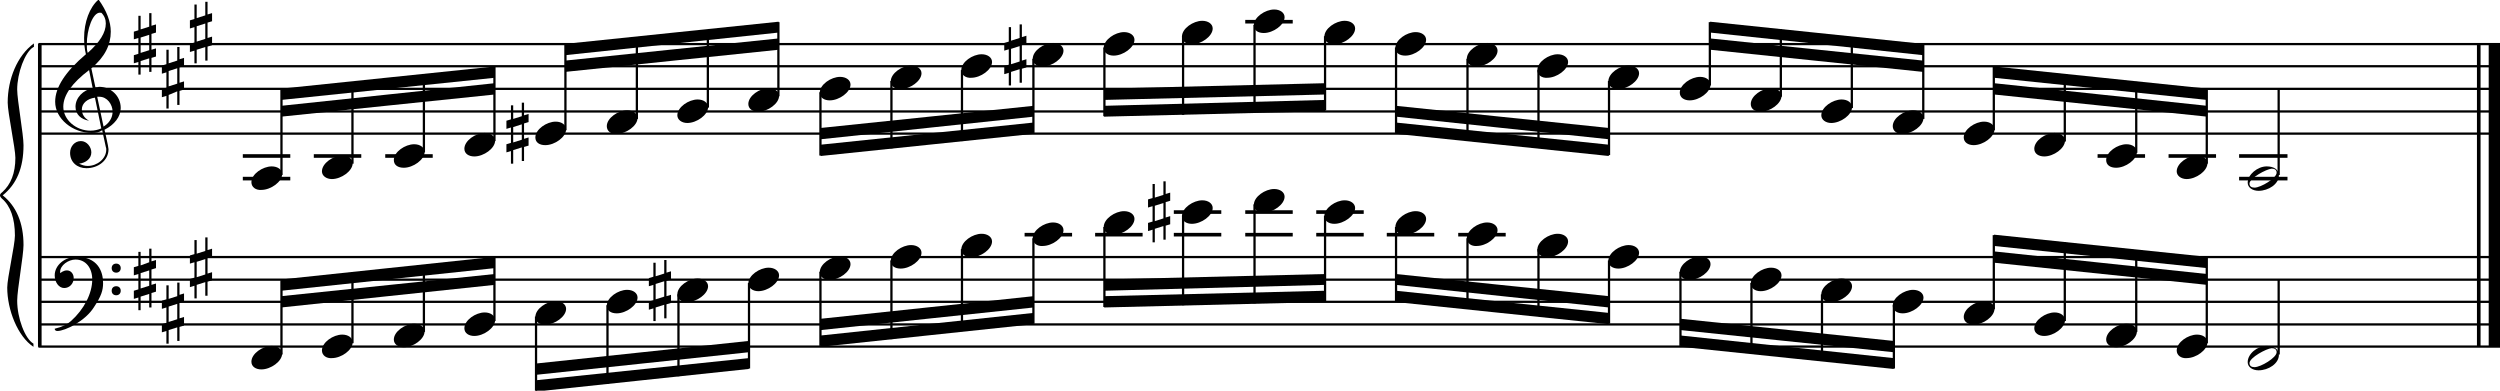 <?xml version="1.0" encoding="utf-8"?>

<!--
	ScaleBook
	Copyright (c) Leland Jansen 2015. All rights reserved.
-->

<!DOCTYPE svg PUBLIC "-//W3C//DTD SVG 1.1//EN" "http://www.w3.org/Graphics/SVG/1.1/DTD/svg11.dtd">
<svg version="1.1" id="Layer_1" xmlns="http://www.w3.org/2000/svg" xmlns:xlink="http://www.w3.org/1999/xlink" x="0px" y="0px"
	 viewBox="0 0 552.9 86.4" enable-background="new 0 0 552.9 86.4" xml:space="preserve">
<rect x="8.4" y="9.7" width="0.8" height="67"/>
<g>
	<path d="M7.4,10.4c-1.9,1.1-3.6,5.8-3.6,9.4c0,2.3,1.4,9.9,1.4,12.3c0,5-1.5,8.6-4.6,11.1c3,2.4,4.6,6.1,4.6,11
		c0,2.3-1.4,9.9-1.4,12.3c0,3.8,1.7,8.4,3.6,9.5v0.7c-3.5-2.3-5.8-8.2-5.8-13.1c0-2.1,1.7-9.4,1.7-11.5c0-3.8-1-6.6-2.9-8.2
		C0.1,43.6,0,43.4,0,43.2s0.1-0.4,0.5-0.7c1.9-1.7,2.9-4.2,2.9-7.6c0-2.1-1.7-10-1.7-12.2c0-5.2,2.1-10.4,5.8-13.1V10.4z"/>
</g>
<rect x="547.8" y="9.7" width="0.8" height="67"/>
<rect x="550.4" y="9.7" width="2.5" height="67"/>
<rect x="8.5" y="29.3" width="544.4" height="0.5"/>
<rect x="8.5" y="24.4" width="544.4" height="0.5"/>
<rect x="8.5" y="19.4" width="544.4" height="0.5"/>
<rect x="8.5" y="14.4" width="544.4" height="0.5"/>
<rect x="8.5" y="9.5" width="544.4" height="0.5"/>
<g>
	<path d="M20.3,29.4c-4.2,0-8.1-3.1-8.1-6.9c0-3.2,2.3-6.7,6.8-10.5c-0.3-1.2-0.4-2.4-0.4-3.6c0-3.5,1.2-6.8,3.2-8.5
		c1.8,2.5,2.7,4.9,2.7,7.1c0,2.9-1.3,5.6-4.3,8.1l0.9,4.2c0.5,0,0.8-0.1,0.8-0.1c2.6,0,4.8,2,4.8,4.7c0,1.9-1.4,3.7-3.6,4.8
		c0-0.1,0.9,3.8,0.9,4.3c0,2.5-2.3,4.2-4.9,4.2c-2,0-3.6-1.3-3.6-3.4c0-1.4,1-2.6,2.4-2.6c1.3,0,2.3,1.3,2.3,2.5
		c0,1.4-1.2,2.3-2.7,2.5c0.6,0.3,1.2,0.5,1.9,0.5c2.1,0,4.1-1.6,4.1-3.6c0-0.2,0-0.4-0.1-0.6l-0.8-3.7
		C21.9,29.3,21.2,29.4,20.3,29.4z M18.1,24.2c0,1,0.5,1.9,1.6,2.5c-1.8-0.3-3-1.4-3-3.1c0-2,1.7-3.7,3.8-4.1l-0.8-4
		C16,18.3,14,21,14,23.6c0,2.9,2.8,5.3,6,5.3c0.9,0,1.7-0.2,2.4-0.5L21,21.6C19.4,21.8,18.1,22.8,18.1,24.2z M22.1,2.8
		c-1.6,0-2.9,3.7-2.9,7c0,0.7,0,1.3,0.2,1.9c2.7-2.4,4-4.5,4-6.5c0-0.9-0.3-1.7-1-2.4C22.4,2.9,22.3,2.8,22.1,2.8z M24.9,24.7
		c0-1.6-1.2-3.3-2.9-3.3c-0.1,0-0.2,0-0.5,0l1.4,6.6C24.2,27.2,24.9,26,24.9,24.7z"/>
</g>
<g>
	<path d="M33.5,2.9v2.8l1-0.3v1.8l-1,0.3V11l1-0.3v1.8l-1,0.3v3.1H33v-3l-1.9,0.6v3h-0.5v-2.8l-1,0.3v-1.8l1-0.3V8.4l-1,0.3V7l1-0.3
		V3.5h0.5v3L33,5.9v-3H33.5z M33,7.7l-1.9,0.6v3.4l1.9-0.6V7.7z"/>
</g>
<g>
	<path d="M39.7,10.3v2.8l1-0.3v1.8l-1,0.3v3.4l1-0.3v1.8l-1,0.3v3.1h-0.5v-3L37.3,21v3h-0.5v-2.8l-1,0.3v-1.8l1-0.3v-3.4l-1,0.3
		v-1.8l1-0.3V11h0.5v3l1.9-0.6v-3H39.7z M39.2,15.1l-1.9,0.6v3.4l1.9-0.6V15.1z"/>
</g>
<g>
	<path d="M45.9,0.4v2.8l1-0.3v1.8l-1,0.3v3.4l1-0.3V10l-1,0.3v3.1h-0.5v-3l-1.9,0.6v3H43v-2.8l-1,0.3V9.7l1-0.3V6l-1,0.3V4.5l1-0.3
		V1h0.5v3l1.9-0.6v-3H45.9z M45.4,5.2l-1.9,0.6v3.4l1.9-0.6V5.2z"/>
</g>
<polygon fill-rule="evenodd" clip-rule="evenodd" points="62.2,25.8 109.4,20.9 109.4,18.4 62.2,23.4 "/>
<polygon fill-rule="evenodd" clip-rule="evenodd" points="62.2,22.1 109.4,17.2 109.4,14.7 62.2,19.6 "/>
<polygon fill-rule="evenodd" clip-rule="evenodd" points="125,15.9 172.2,11 172.2,8.5 125,13.4 "/>
<polygon fill-rule="evenodd" clip-rule="evenodd" points="125,12.2 172.2,7.2 172.2,4.8 125,9.7 "/>
<polygon fill-rule="evenodd" clip-rule="evenodd" points="181.5,30.8 228.6,25.8 228.6,23.4 181.5,28.3 "/>
<polygon fill-rule="evenodd" clip-rule="evenodd" points="181.5,34.5 228.6,29.6 228.6,27.1 181.5,32 "/>
<polygon fill-rule="evenodd" clip-rule="evenodd" points="244.2,22.1 293.1,20.9 293.1,18.4 244.2,19.6 "/>
<polygon fill-rule="evenodd" clip-rule="evenodd" points="244.2,25.8 293.1,24.6 293.1,22.1 244.2,23.4 "/>
<polygon fill-rule="evenodd" clip-rule="evenodd" points="308.7,25.8 355.8,30.8 355.8,28.3 308.7,23.4 "/>
<polygon fill-rule="evenodd" clip-rule="evenodd" points="308.7,29.6 355.8,34.5 355.8,32 308.7,27.1 "/>
<polygon fill-rule="evenodd" clip-rule="evenodd" points="378.2,11 425.3,15.9 425.3,13.4 378.2,8.5 "/>
<polygon fill-rule="evenodd" clip-rule="evenodd" points="378.2,7.2 425.3,12.2 425.3,9.7 378.2,4.8 "/>
<polygon fill-rule="evenodd" clip-rule="evenodd" points="441,20.9 488.1,25.8 488.1,23.4 441,18.4 "/>
<polygon fill-rule="evenodd" clip-rule="evenodd" points="441,17.2 488.1,22.1 488.1,19.6 441,14.7 "/>
<rect x="8.5" y="76.4" width="544.4" height="0.5"/>
<rect x="8.5" y="71.5" width="544.4" height="0.5"/>
<rect x="8.5" y="66.5" width="544.4" height="0.5"/>
<rect x="8.5" y="61.6" width="544.4" height="0.5"/>
<rect x="8.5" y="56.6" width="544.4" height="0.5"/>
<g>
	<path d="M15.7,71c2.9-2.6,4.7-6.1,4.7-9.2c0-2.5-1.4-4.4-3.7-4.4c-1.6,0-3.4,1.3-3.4,2.7c0,0.2,0,0.3,0.1,0.3
		c-0.1,0,0.6-0.6,1.4-0.6c0.9,0,1.5,0.8,1.5,1.7c0,1.2-0.9,2.2-2.1,2.2c-1.2,0-2.1-1.3-2.1-2.8c0-2.3,2.3-4.1,4.8-4.1
		c4.7,0,5.9,3.2,5.9,5.8c0,1.6-0.4,2.9-2,5.3c-1.9,3.1-6.4,5.3-8.1,5.3c-0.4,0-0.6-0.2-0.6-0.5C13.8,72.3,14.9,71.7,15.7,71z
		 M25.7,58.3c0.6,0,1,0.4,1,1s-0.4,1-1,1s-1-0.4-1-1S25.1,58.3,25.7,58.3z M25.7,63.3c0.6,0,1,0.4,1,1c0,0.6-0.4,1-1,1s-1-0.4-1-1
		C24.7,63.7,25.1,63.3,25.7,63.3z"/>
</g>
<g>
	<path d="M33.5,55v2.8l1-0.3v1.8l-1,0.3V63l1-0.3v1.8l-1,0.3V68H33v-3l-1.9,0.6v3h-0.5v-2.8l-1,0.3v-1.8l1-0.3v-3.4l-1,0.3v-1.8
		l1-0.3v-3.1h0.5v3L33,58v-3H33.5z M33,59.8l-1.9,0.6v3.4l1.9-0.6V59.8z"/>
</g>
<g>
	<path d="M39.7,62.4v2.8l1-0.3v1.8l-1,0.3v3.4l1-0.3V72l-1,0.3v3.1h-0.5v-3l-1.9,0.6v3h-0.5v-2.8l-1,0.3v-1.8l1-0.3V68l-1,0.3v-1.8
		l1-0.3v-3.1h0.5v3l1.9-0.6v-3H39.7z M39.2,67.2l-1.9,0.6v3.4l1.9-0.6V67.2z"/>
</g>
<g>
	<path d="M45.9,52.5v2.8l1-0.3v1.8l-1,0.3v3.4l1-0.3V62l-1,0.3v3.1h-0.5v-3l-1.9,0.6v3H43v-2.8l-1,0.3v-1.8l1-0.3V58l-1,0.3v-1.8
		l1-0.3v-3.1h0.5v3l1.9-0.6v-3H45.9z M45.4,57.3l-1.9,0.6v3.4l1.9-0.6V57.3z"/>
</g>
<polygon fill-rule="evenodd" clip-rule="evenodd" points="62.2,68 109.4,63 109.4,60.6 62.2,65.5 "/>
<polygon fill-rule="evenodd" clip-rule="evenodd" points="62.2,64.3 109.4,59.3 109.4,56.8 62.2,61.8 "/>
<polygon fill-rule="evenodd" clip-rule="evenodd" points="118.5,82.9 165.6,77.9 165.6,75.4 118.5,80.4 "/>
<polygon fill-rule="evenodd" clip-rule="evenodd" points="118.5,86.6 165.6,81.6 165.6,79.2 118.5,84.1 "/>
<polygon fill-rule="evenodd" clip-rule="evenodd" points="181.5,73 228.6,68 228.6,65.5 181.5,70.5 "/>
<polygon fill-rule="evenodd" clip-rule="evenodd" points="181.5,76.7 228.6,71.7 228.6,69.2 181.5,74.2 "/>
<polygon fill-rule="evenodd" clip-rule="evenodd" points="244.2,64.3 293.1,63 293.1,60.6 244.2,61.8 "/>
<polygon fill-rule="evenodd" clip-rule="evenodd" points="244.2,68 293.1,66.8 293.1,64.3 244.2,65.5 "/>
<polygon fill-rule="evenodd" clip-rule="evenodd" points="308.7,63 355.8,68 355.8,65.5 308.7,60.6 "/>
<polygon fill-rule="evenodd" clip-rule="evenodd" points="308.7,66.8 355.8,71.7 355.8,69.2 308.7,64.3 "/>
<polygon fill-rule="evenodd" clip-rule="evenodd" points="371.7,73 418.8,77.9 418.8,75.4 371.7,70.5 "/>
<polygon fill-rule="evenodd" clip-rule="evenodd" points="371.7,76.7 418.8,81.6 418.8,79.2 371.7,74.2 "/>
<polygon fill-rule="evenodd" clip-rule="evenodd" points="441,58.1 488.1,63 488.1,60.6 441,55.6 "/>
<polygon fill-rule="evenodd" clip-rule="evenodd" points="441,54.4 488.1,59.3 488.1,56.8 441,51.9 "/>
<rect x="53.7" y="34.1" width="10.5" height="0.8"/>
<rect x="53.7" y="39.1" width="10.5" height="0.8"/>
<rect x="62" y="19.8" width="0.5" height="18.9"/>
<g>
	<path d="M55.6,40.3c0-1.8,2.5-3.5,4.5-3.5c1.3,0,2.3,0.7,2.3,1.7c0,1.7-2.5,3.5-4.6,3.5C56.6,42.1,55.6,41.4,55.6,40.3z"/>
</g>
<rect x="69.4" y="34.1" width="10.5" height="0.8"/>
<rect x="77.7" y="18.2" width="0.5" height="18"/>
<g>
	<path d="M71.2,37.9c0-1.8,2.5-3.5,4.5-3.5c1.3,0,2.3,0.7,2.3,1.7c0,1.7-2.5,3.5-4.6,3.5C72.2,39.6,71.2,38.9,71.2,37.9z"/>
</g>
<rect x="85.2" y="34.1" width="10.5" height="0.8"/>
<rect x="93.5" y="16.5" width="0.5" height="17.2"/>
<g>
	<path d="M87.1,35.4c0-1.8,2.5-3.5,4.5-3.5c1.3,0,2.3,0.7,2.3,1.7c0,1.7-2.5,3.5-4.6,3.5C88,37.1,87.1,36.5,87.1,35.4z"/>
</g>
<rect x="109.1" y="14.8" width="0.5" height="16.4"/>
<g>
	<path d="M102.7,32.9c0-1.8,2.5-3.5,4.5-3.5c1.3,0,2.3,0.7,2.3,1.7c0,1.7-2.5,3.5-4.6,3.5C103.7,34.6,102.7,34,102.7,32.9z"/>
</g>
<rect x="124.8" y="9.9" width="0.5" height="18.9"/>
<g>
	<path d="M118.4,30.4c0-1.8,2.5-3.5,4.5-3.5c1.3,0,2.3,0.7,2.3,1.7c0,1.7-2.5,3.5-4.6,3.5C119.3,32.1,118.4,31.5,118.4,30.4z"/>
</g>
<g>
	<path d="M115.9,22.7v2.8l1-0.3V27l-1,0.3v3.4l1-0.3v1.8l-1,0.3v3.1h-0.5v-3l-1.9,0.6v3H113v-2.8l-1,0.3v-1.8l1-0.3v-3.4l-1,0.3
		v-1.8l1-0.3v-3.1h0.5v3l1.9-0.6v-3H115.9z M115.4,27.5l-1.9,0.6v3.4l1.9-0.6V27.5z"/>
</g>
<rect x="140.6" y="8.3" width="0.5" height="18"/>
<g>
	<path d="M134.2,27.9c0-1.8,2.5-3.5,4.5-3.5c1.3,0,2.3,0.7,2.3,1.7c0,1.7-2.5,3.5-4.6,3.5C135.1,29.7,134.2,29,134.2,27.9z"/>
</g>
<rect x="156.3" y="6.6" width="0.5" height="17.2"/>
<g>
	<path d="M149.8,25.5c0-1.8,2.5-3.5,4.5-3.5c1.3,0,2.3,0.7,2.3,1.7c0,1.7-2.5,3.5-4.6,3.5C150.8,27.2,149.8,26.5,149.8,25.5z"/>
</g>
<rect x="171.9" y="4.9" width="0.5" height="16.4"/>
<g>
	<path d="M165.5,23c0-1.8,2.5-3.5,4.5-3.5c1.3,0,2.3,0.7,2.3,1.7c0,1.7-2.5,3.5-4.6,3.5C166.5,24.7,165.5,24.1,165.5,23z"/>
</g>
<rect x="181.2" y="20.4" width="0.5" height="14"/>
<g>
	<path d="M181.3,20.5c0-1.8,2.5-3.5,4.5-3.5c1.3,0,2.3,0.7,2.3,1.7c0,1.7-2.5,3.5-4.6,3.5C182.3,22.2,181.3,21.6,181.3,20.5z"/>
</g>
<rect x="196.9" y="17.9" width="0.5" height="14.9"/>
<g>
	<path d="M197,18c0-1.8,2.5-3.5,4.5-3.5c1.3,0,2.3,0.7,2.3,1.7c0,1.7-2.5,3.5-4.6,3.5C197.9,19.7,197,19.1,197,18z"/>
</g>
<rect x="212.5" y="15.5" width="0.5" height="15.7"/>
<g>
	<path d="M212.6,15.5c0-1.8,2.5-3.5,4.5-3.5c1.3,0,2.3,0.7,2.3,1.7c0,1.7-2.5,3.5-4.6,3.5C213.6,17.3,212.6,16.6,212.6,15.5z"/>
</g>
<rect x="228.3" y="13" width="0.5" height="16.4"/>
<g>
	<path d="M228.4,13c0-1.8,2.5-3.5,4.5-3.5c1.3,0,2.3,0.7,2.3,1.7c0,1.7-2.5,3.5-4.6,3.5C229.4,14.8,228.4,14.1,228.4,13z"/>
</g>
<g>
	<path d="M226,5.4v2.8l1-0.3v1.8l-1,0.3v3.4l1-0.3v1.8l-1,0.3v3.1h-0.5v-3l-1.9,0.6v3h-0.5v-2.8l-1,0.3v-1.8l1-0.3v-3.4l-1,0.3V9.5
		l1-0.3V6h0.5v3l1.9-0.6v-3H226z M225.5,10.2l-1.9,0.6v3.4l1.9-0.6V10.2z"/>
</g>
<rect x="244" y="10.5" width="0.5" height="15.2"/>
<g>
	<path d="M244.1,10.6c0-1.8,2.5-3.5,4.5-3.5c1.3,0,2.3,0.7,2.3,1.7c0,1.7-2.5,3.5-4.6,3.5C245.1,12.3,244.1,11.7,244.1,10.6z"/>
</g>
<rect x="261.4" y="8" width="0.5" height="17.4"/>
<g>
	<path d="M261.4,8.1c0-1.8,2.5-3.5,4.5-3.5c1.3,0,2.3,0.7,2.3,1.7c0,1.7-2.5,3.5-4.6,3.5C262.4,9.8,261.4,9.2,261.4,8.1z"/>
</g>
<rect x="275.4" y="4.4" width="10.5" height="0.8"/>
<rect x="277.2" y="5.5" width="0.5" height="19.4"/>
<g>
	<path d="M277.3,5.6c0-1.8,2.5-3.5,4.5-3.5c1.3,0,2.3,0.7,2.3,1.7c0,1.7-2.5,3.5-4.6,3.5C278.2,7.3,277.3,6.7,277.3,5.6z"/>
</g>
<rect x="292.8" y="8" width="0.5" height="16.4"/>
<g>
	<path d="M292.9,8.1c0-1.8,2.5-3.5,4.5-3.5c1.3,0,2.3,0.7,2.3,1.7c0,1.7-2.5,3.5-4.6,3.5C293.9,9.8,292.9,9.2,292.9,8.1z"/>
</g>
<rect x="308.5" y="10.5" width="0.5" height="18.9"/>
<g>
	<path d="M308.6,10.6c0-1.8,2.5-3.5,4.5-3.5c1.3,0,2.3,0.7,2.3,1.7c0,1.7-2.5,3.5-4.6,3.5C309.5,12.3,308.6,11.7,308.6,10.6z"/>
</g>
<rect x="324.3" y="13" width="0.5" height="18"/>
<g>
	<path d="M324.4,13c0-1.8,2.5-3.5,4.5-3.5c1.3,0,2.3,0.7,2.3,1.7c0,1.7-2.5,3.5-4.6,3.5C325.4,14.8,324.4,14.1,324.4,13z"/>
</g>
<rect x="340" y="15.5" width="0.5" height="17.2"/>
<g>
	<path d="M340,15.5c0-1.8,2.5-3.5,4.5-3.5c1.3,0,2.3,0.7,2.3,1.7c0,1.7-2.5,3.5-4.6,3.5C341,17.3,340,16.6,340,15.5z"/>
</g>
<rect x="355.6" y="17.9" width="0.5" height="16.4"/>
<g>
	<path d="M355.7,18c0-1.8,2.5-3.5,4.5-3.5c1.3,0,2.3,0.7,2.3,1.7c0,1.7-2.5,3.5-4.6,3.5C356.7,19.7,355.7,19.1,355.7,18z"/>
</g>
<rect x="377.9" y="4.9" width="0.5" height="14"/>
<g>
	<path d="M371.5,20.5c0-1.8,2.5-3.5,4.5-3.5c1.3,0,2.3,0.7,2.3,1.7c0,1.7-2.5,3.5-4.6,3.5C372.5,22.2,371.5,21.6,371.5,20.5z"/>
</g>
<rect x="393.6" y="6.5" width="0.5" height="14.9"/>
<g>
	<path d="M387.2,23c0-1.8,2.5-3.5,4.5-3.5c1.3,0,2.3,0.7,2.3,1.7c0,1.7-2.5,3.5-4.6,3.5C388.1,24.7,387.2,24.1,387.2,23z"/>
</g>
<rect x="409.3" y="8.2" width="0.5" height="15.7"/>
<g>
	<path d="M402.8,25.5c0-1.8,2.5-3.5,4.5-3.5c1.3,0,2.3,0.7,2.3,1.7c0,1.7-2.5,3.5-4.6,3.5C403.8,27.2,402.8,26.5,402.8,25.5z"/>
</g>
<rect x="425.1" y="9.9" width="0.5" height="16.4"/>
<g>
	<path d="M418.6,27.9c0-1.8,2.5-3.5,4.5-3.5c1.3,0,2.3,0.7,2.3,1.7c0,1.7-2.5,3.5-4.6,3.5C419.6,29.7,418.6,29,418.6,27.9z"/>
</g>
<rect x="440.7" y="14.8" width="0.5" height="14"/>
<g>
	<path d="M434.3,30.4c0-1.8,2.5-3.5,4.5-3.5c1.3,0,2.3,0.7,2.3,1.7c0,1.7-2.5,3.5-4.6,3.5C435.3,32.1,434.3,31.5,434.3,30.4z"/>
</g>
<rect x="456.4" y="16.4" width="0.5" height="14.9"/>
<g>
	<path d="M449.9,32.9c0-1.8,2.5-3.5,4.5-3.5c1.3,0,2.3,0.7,2.3,1.7c0,1.7-2.5,3.5-4.6,3.5C450.9,34.6,449.9,34,449.9,32.9z"/>
</g>
<rect x="463.9" y="34.1" width="10.5" height="0.8"/>
<rect x="472.2" y="18.1" width="0.5" height="15.7"/>
<g>
	<path d="M465.8,35.4c0-1.8,2.5-3.5,4.5-3.5c1.3,0,2.3,0.7,2.3,1.7c0,1.7-2.5,3.5-4.6,3.5C466.7,37.1,465.8,36.5,465.8,35.4z"/>
</g>
<rect x="479.6" y="34.1" width="10.5" height="0.8"/>
<rect x="487.8" y="19.8" width="0.5" height="16.4"/>
<g>
	<path d="M481.4,37.9c0-1.8,2.5-3.5,4.5-3.5c1.3,0,2.3,0.7,2.3,1.7c0,1.7-2.5,3.5-4.6,3.5C482.4,39.6,481.4,38.9,481.4,37.9z"/>
</g>
<rect x="495.2" y="34.1" width="10.7" height="0.8"/>
<rect x="495.2" y="39.1" width="10.7" height="0.8"/>
<rect x="503.7" y="19.6" width="0.5" height="19.1"/>
<g>
	<path d="M501.3,36.8c1.6,0,2.7,0.7,2.7,2c0,1.9-2.3,3.4-4.5,3.4c-1.3,0-2.4-0.7-2.4-1.8C497.1,38.6,499.3,36.8,501.3,36.8z
		 M497.5,40.6c0,0.6,0.4,0.9,1.1,0.9c1.4,0,4.9-2.1,4.9-3.3c0-0.6-0.4-0.9-1.1-0.9C501.2,37.4,497.5,39.4,497.5,40.6z"/>
</g>
<rect x="62" y="62" width="0.5" height="16.4"/>
<g>
	<path d="M55.6,80c0-1.8,2.5-3.5,4.5-3.5c1.3,0,2.3,0.7,2.3,1.7c0,1.7-2.5,3.5-4.6,3.5C56.6,81.7,55.6,81.1,55.6,80z"/>
</g>
<rect x="77.7" y="60.4" width="0.5" height="15.5"/>
<g>
	<path d="M71.2,77.5c0-1.8,2.5-3.5,4.5-3.5c1.3,0,2.3,0.7,2.3,1.7c0,1.7-2.5,3.5-4.6,3.5C72.2,79.3,71.2,78.6,71.2,77.5z"/>
</g>
<rect x="93.5" y="58.7" width="0.5" height="14.7"/>
<g>
	<path d="M87.1,75.1c0-1.8,2.5-3.5,4.5-3.5c1.3,0,2.3,0.7,2.3,1.7c0,1.7-2.5,3.5-4.6,3.5C88,76.8,87.1,76.1,87.1,75.1z"/>
</g>
<rect x="109.1" y="57" width="0.5" height="14"/>
<g>
	<path d="M102.7,72.6c0-1.8,2.5-3.5,4.5-3.5c1.3,0,2.3,0.7,2.3,1.7c0,1.7-2.5,3.5-4.6,3.5C103.7,74.3,102.7,73.7,102.7,72.6z"/>
</g>
<rect x="118.3" y="70" width="0.5" height="16.4"/>
<g>
	<path d="M118.4,70.1c0-1.8,2.5-3.5,4.5-3.5c1.3,0,2.3,0.7,2.3,1.7c0,1.7-2.5,3.5-4.6,3.5C119.3,71.8,118.4,71.2,118.4,70.1z"/>
</g>
<rect x="134.1" y="67.5" width="0.5" height="17.4"/>
<g>
	<path d="M134.2,67.6c0-1.8,2.5-3.5,4.5-3.5c1.3,0,2.3,0.7,2.3,1.7c0,1.7-2.5,3.5-4.6,3.5C135.1,69.3,134.2,68.7,134.2,67.6z"/>
</g>
<rect x="149.8" y="65.1" width="0.5" height="18.1"/>
<g>
	<path d="M149.8,65.1c0-1.8,2.5-3.5,4.5-3.5c1.3,0,2.3,0.7,2.3,1.7c0,1.7-2.5,3.5-4.6,3.5C150.8,66.9,149.8,66.2,149.8,65.1z"/>
</g>
<g>
	<path d="M147.4,57.5v2.8l1-0.3v1.8l-1,0.3v3.4l1-0.3V67l-1,0.3v3.1h-0.5v-3l-1.9,0.6v3h-0.5v-2.8l-1,0.3v-1.8l1-0.3V63l-1,0.3v-1.8
		l1-0.3v-3.1h0.5v3l1.9-0.6v-3H147.4z M146.9,62.2l-1.9,0.6v3.4l1.9-0.6V62.2z"/>
</g>
<rect x="165.4" y="62.6" width="0.5" height="18.9"/>
<g>
	<path d="M165.5,62.7c0-1.8,2.5-3.5,4.5-3.5c1.3,0,2.3,0.7,2.3,1.7c0,1.7-2.5,3.5-4.6,3.5C166.5,64.4,165.5,63.7,165.5,62.7z"/>
</g>
<rect x="181.2" y="60.1" width="0.5" height="16.4"/>
<g>
	<path d="M181.3,60.2c0-1.8,2.5-3.5,4.5-3.5c1.3,0,2.3,0.7,2.3,1.7c0,1.7-2.5,3.5-4.6,3.5C182.3,61.9,181.3,61.3,181.3,60.2z"/>
</g>
<rect x="196.9" y="57.6" width="0.5" height="17.4"/>
<g>
	<path d="M197,57.7c0-1.8,2.5-3.5,4.5-3.5c1.3,0,2.3,0.7,2.3,1.7c0,1.7-2.5,3.5-4.6,3.5C197.9,59.4,197,58.8,197,57.7z"/>
</g>
<rect x="212.5" y="55.1" width="0.5" height="18.1"/>
<g>
	<path d="M212.6,55.2c0-1.8,2.5-3.5,4.5-3.5c1.3,0,2.3,0.7,2.3,1.7c0,1.7-2.5,3.5-4.6,3.5C213.6,56.9,212.6,56.3,212.6,55.2z"/>
</g>
<rect x="226.6" y="51.5" width="10.5" height="0.8"/>
<rect x="228.3" y="52.7" width="0.5" height="18.9"/>
<g>
	<path d="M228.4,52.7c0-1.8,2.5-3.5,4.5-3.5c1.3,0,2.3,0.7,2.3,1.7c0,1.7-2.5,3.5-4.6,3.5C229.4,54.5,228.4,53.8,228.4,52.7z"/>
</g>
<rect x="242.2" y="51.5" width="10.5" height="0.8"/>
<rect x="244" y="50.2" width="0.5" height="17.7"/>
<g>
	<path d="M244.1,50.2c0-1.8,2.5-3.5,4.5-3.5c1.3,0,2.3,0.7,2.3,1.7c0,1.7-2.5,3.5-4.6,3.5C245.1,52,244.1,51.3,244.1,50.2z"/>
</g>
<rect x="259.6" y="51.5" width="10.5" height="0.8"/>
<rect x="259.6" y="46.5" width="10.5" height="0.8"/>
<rect x="261.4" y="47.7" width="0.5" height="19.8"/>
<g>
	<path d="M261.4,47.8c0-1.8,2.5-3.5,4.5-3.5c1.3,0,2.3,0.7,2.3,1.7c0,1.7-2.5,3.5-4.6,3.5C262.4,49.5,261.4,48.9,261.4,47.8z"/>
</g>
<g>
	<path d="M257.8,40.1v2.8l1-0.3v1.8l-1,0.3v3.4l1-0.3v1.8l-1,0.3v3.1h-0.5v-3l-1.9,0.6v3h-0.5v-2.8l-1,0.3v-1.8l1-0.3v-3.4l-1,0.3
		v-1.8l1-0.3v-3.1h0.5v3l1.9-0.6v-3H257.8z M257.3,44.9l-1.9,0.6v3.4l1.9-0.6V44.9z"/>
</g>
<rect x="275.4" y="51.5" width="10.5" height="0.8"/>
<rect x="275.4" y="46.5" width="10.5" height="0.8"/>
<rect x="277.2" y="45.2" width="0.5" height="21.9"/>
<g>
	<path d="M277.3,45.3c0-1.8,2.5-3.5,4.5-3.5c1.3,0,2.3,0.7,2.3,1.7c0,1.7-2.5,3.5-4.6,3.5C278.2,47,277.3,46.4,277.3,45.3z"/>
</g>
<rect x="291.1" y="51.5" width="10.5" height="0.8"/>
<rect x="291.1" y="46.5" width="10.5" height="0.8"/>
<rect x="292.8" y="47.7" width="0.5" height="18.9"/>
<g>
	<path d="M292.9,47.8c0-1.8,2.5-3.5,4.5-3.5c1.3,0,2.3,0.7,2.3,1.7c0,1.7-2.5,3.5-4.6,3.5C293.9,49.5,292.9,48.9,292.9,47.8z"/>
</g>
<rect x="306.7" y="51.5" width="10.5" height="0.8"/>
<rect x="308.5" y="50.2" width="0.5" height="16.4"/>
<g>
	<path d="M308.6,50.2c0-1.8,2.5-3.5,4.5-3.5c1.3,0,2.3,0.7,2.3,1.7c0,1.7-2.5,3.5-4.6,3.5C309.5,52,308.6,51.3,308.6,50.2z"/>
</g>
<rect x="322.5" y="51.5" width="10.5" height="0.8"/>
<rect x="324.3" y="52.7" width="0.5" height="15.5"/>
<g>
	<path d="M324.4,52.7c0-1.8,2.5-3.5,4.5-3.5c1.3,0,2.3,0.7,2.3,1.7c0,1.7-2.5,3.5-4.6,3.5C325.4,54.5,324.4,53.8,324.4,52.7z"/>
</g>
<rect x="340" y="55.1" width="0.5" height="14.7"/>
<g>
	<path d="M340,55.2c0-1.8,2.5-3.5,4.5-3.5c1.3,0,2.3,0.7,2.3,1.7c0,1.7-2.5,3.5-4.6,3.5C341,56.9,340,56.3,340,55.2z"/>
</g>
<rect x="355.6" y="57.6" width="0.5" height="14"/>
<g>
	<path d="M355.7,57.7c0-1.8,2.5-3.5,4.5-3.5c1.3,0,2.3,0.7,2.3,1.7c0,1.7-2.5,3.5-4.6,3.5C356.7,59.4,355.7,58.8,355.7,57.7z"/>
</g>
<rect x="371.4" y="60.1" width="0.5" height="16.4"/>
<g>
	<path d="M371.5,60.2c0-1.8,2.5-3.5,4.5-3.5c1.3,0,2.3,0.7,2.3,1.7c0,1.7-2.5,3.5-4.6,3.5C372.5,61.9,371.5,61.3,371.5,60.2z"/>
</g>
<rect x="387.1" y="62.6" width="0.5" height="15.5"/>
<g>
	<path d="M387.2,62.7c0-1.8,2.5-3.5,4.5-3.5c1.3,0,2.3,0.7,2.3,1.7c0,1.7-2.5,3.5-4.6,3.5C388.1,64.4,387.2,63.7,387.2,62.7z"/>
</g>
<rect x="402.7" y="65.1" width="0.5" height="14.7"/>
<g>
	<path d="M402.8,65.1c0-1.8,2.5-3.5,4.5-3.5c1.3,0,2.3,0.7,2.3,1.7c0,1.7-2.5,3.5-4.6,3.5C403.8,66.9,402.8,66.2,402.8,65.1z"/>
</g>
<rect x="418.6" y="67.5" width="0.5" height="14"/>
<g>
	<path d="M418.6,67.6c0-1.8,2.5-3.5,4.5-3.5c1.3,0,2.3,0.7,2.3,1.7c0,1.7-2.5,3.5-4.6,3.5C419.6,69.3,418.6,68.7,418.6,67.6z"/>
</g>
<rect x="440.7" y="52" width="0.5" height="16.4"/>
<g>
	<path d="M434.3,70.1c0-1.8,2.5-3.5,4.5-3.5c1.3,0,2.3,0.7,2.3,1.7c0,1.7-2.5,3.5-4.6,3.5C435.3,71.8,434.3,71.2,434.3,70.1z"/>
</g>
<rect x="456.4" y="53.6" width="0.5" height="17.4"/>
<g>
	<path d="M449.9,72.6c0-1.8,2.5-3.5,4.5-3.5c1.3,0,2.3,0.7,2.3,1.7c0,1.7-2.5,3.5-4.6,3.5C450.9,74.3,449.9,73.7,449.9,72.6z"/>
</g>
<rect x="472.2" y="55.3" width="0.5" height="18.1"/>
<g>
	<path d="M465.8,75.1c0-1.8,2.5-3.5,4.5-3.5c1.3,0,2.3,0.7,2.3,1.7c0,1.7-2.5,3.5-4.6,3.5C466.7,76.8,465.8,76.1,465.8,75.1z"/>
</g>
<rect x="487.8" y="57" width="0.5" height="18.9"/>
<g>
	<path d="M481.4,77.5c0-1.8,2.5-3.5,4.5-3.5c1.3,0,2.3,0.7,2.3,1.7c0,1.7-2.5,3.5-4.6,3.5C482.4,79.3,481.4,78.6,481.4,77.5z"/>
</g>
<rect x="503.7" y="61.8" width="0.5" height="16.6"/>
<g>
	<path d="M501.3,76.5c1.6,0,2.7,0.7,2.7,2c0,1.9-2.3,3.4-4.5,3.4c-1.3,0-2.4-0.7-2.4-1.8C497.1,78.2,499.3,76.5,501.3,76.5z
		 M497.5,80.3c0,0.6,0.4,0.9,1.1,0.9c1.4,0,4.9-2.1,4.9-3.3c0-0.6-0.4-0.9-1.1-0.9C501.2,77.1,497.5,79.1,497.5,80.3z"/>
</g>
</svg>
